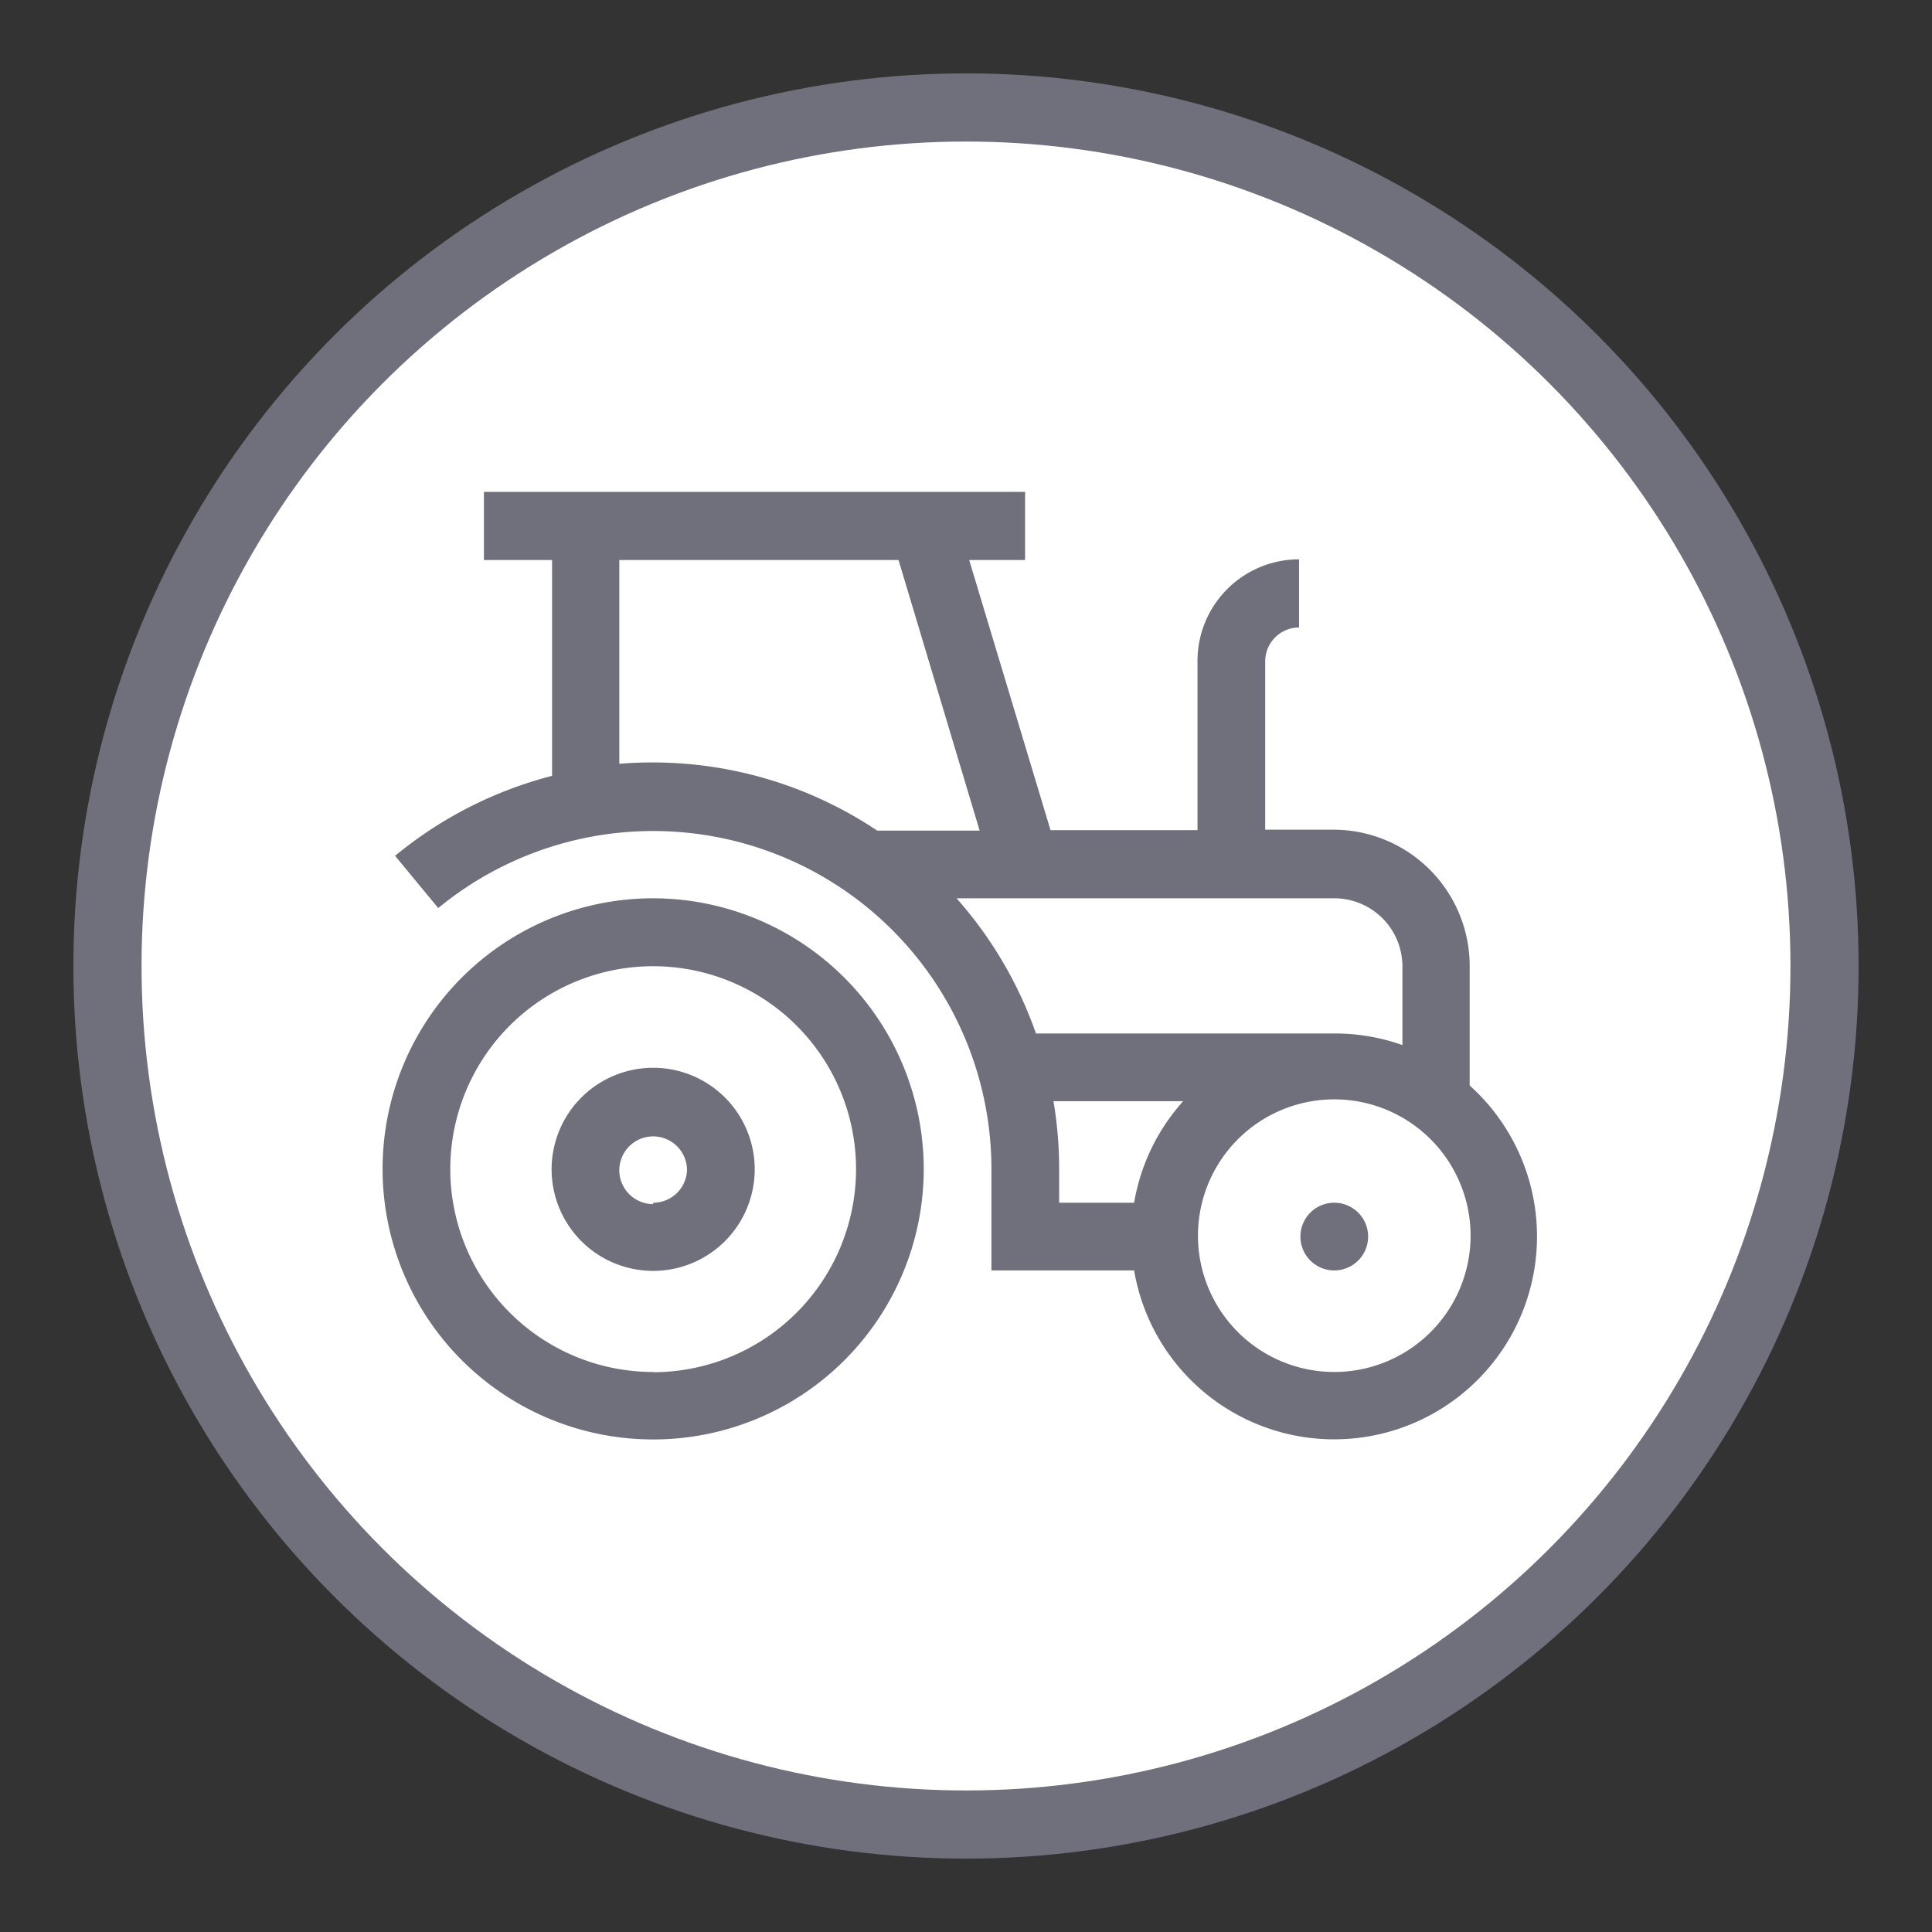 <svg id="Livello_1" data-name="Livello 1" xmlns="http://www.w3.org/2000/svg" viewBox="0 0 85.04 85.04"><rect x="0" y="0" width="85.04" height="85.04" fill="#333333" stroke="none"/><title>trattorino</title><circle cx="42.52" cy="42.52" r="37.79" fill="#fff" stroke="#6f707b" stroke-miterlimit="10" stroke-width="3"/><path d="M28.75,39.54A11.91,11.91,0,1,0,40.66,51.45h0A11.93,11.93,0,0,0,28.75,39.54Zm0,20.85a8.93,8.93,0,1,1,8.93-8.93h0a8.94,8.94,0,0,1-8.93,8.94Z" fill="#6f707b"/><path d="M28.75,47a4.47,4.47,0,1,0,4.47,4.47A4.47,4.47,0,0,0,28.75,47Zm0,6a1.49,1.49,0,1,1,1.49-1.49A1.49,1.49,0,0,1,28.75,52.94Z" fill="#6f707b"/><path d="M64.69,47.78V42.52a6,6,0,0,0-6-6h-3V29.11a1.49,1.49,0,0,1,1.49-1.49v-3a4.47,4.47,0,0,0-4.47,4.47v7.45H46.24L42.66,24.65h2.46v-3H21.3v3h3v9.5a17.87,17.87,0,0,0-6.91,3.52l1.9,2.3A14.89,14.89,0,0,1,43.64,51.45v4.47h6.28a8.93,8.93,0,1,0,14.77-8.14ZM27.26,33.65v-9H39.55l3.57,11.91H38.61a17.77,17.77,0,0,0-9.87-3q-.75,0-1.49.06Zm14.8,5.89H58.73a3,3,0,0,1,3,3V46a8.9,8.9,0,0,0-3-.51H45.6a17.89,17.89,0,0,0-3.54-6Zm4.31,8.93h5.71a8.91,8.91,0,0,0-2.16,4.47h-3.3V51.45A17.87,17.87,0,0,0,46.37,48.47ZM58.73,60.39a6,6,0,1,1,6-6A6,6,0,0,1,58.73,60.39Z" fill="#6f707b"/><path d="M60.22,54.43a1.49,1.49,0,1,1-1.49-1.49h0A1.49,1.49,0,0,1,60.22,54.43Z" fill="#6f707b"/></svg>